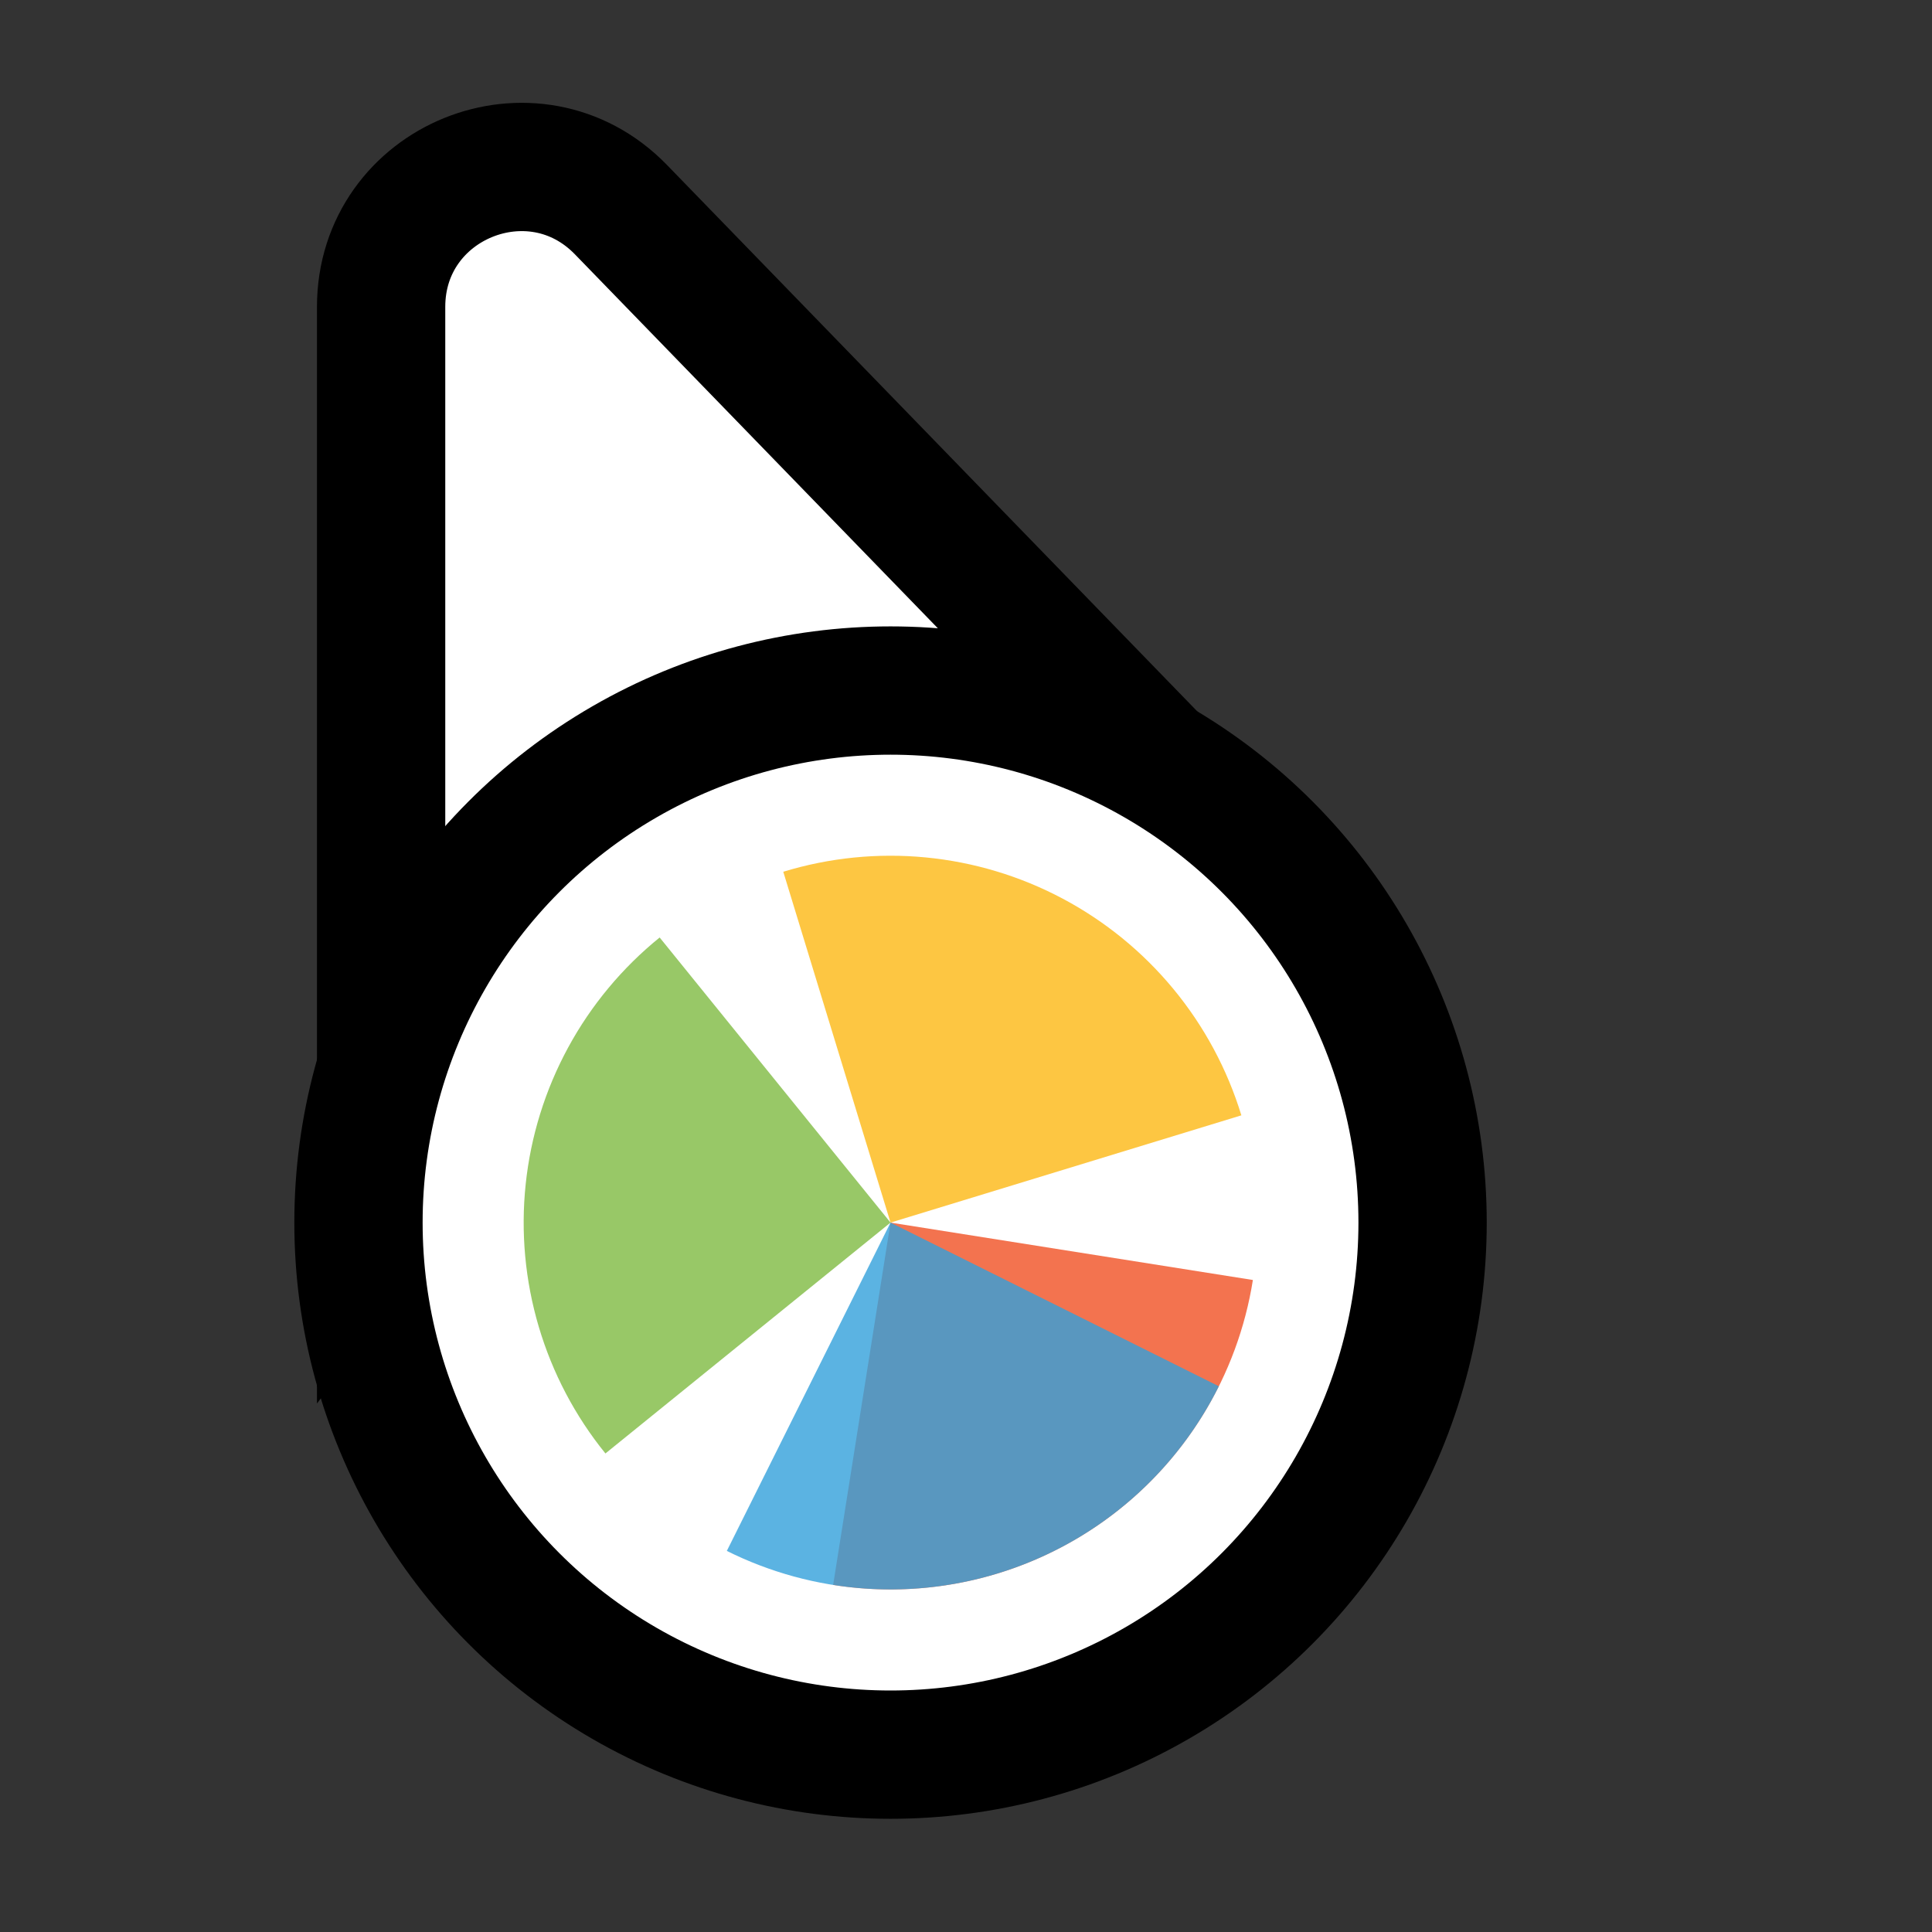 <svg width="256" height="256" viewBox="0 0 256 256" fill="none" xmlns="http://www.w3.org/2000/svg">
<rect x="0" y="0" width="256" height="256" fill="#333333" stroke="none"/>
<path d="M141.269 109.497L162.13 110.056L147.596 95.08L82.276 27.777C70.704 15.854 50.5 24.046 50.5 40.662L50.5 134.895L50.5 160.434L65.805 139.989L89.665 108.115L141.269 109.497Z" fill="#FFFFFF" stroke="#000000" stroke-width="17"/>
<circle cx="118" cy="162" r="70.5" fill="#FFFFFF" stroke="#000000" stroke-width="17"/>
<path d="M166.013 169.605L118.001 162.001L110.396 210.014C116.701 211.012 123.141 210.76 129.348 209.269C135.556 207.779 141.409 205.081 146.574 201.329C151.738 197.576 156.113 192.844 159.449 187.401C162.784 181.958 165.015 175.911 166.014 169.606L166.013 169.605Z" fill="#F05024" fill-opacity="0.8"/>
<path d="M164.488 147.788L118 162L103.787 115.513C109.892 113.646 116.305 113 122.659 113.612C129.014 114.224 135.185 116.082 140.822 119.079C146.458 122.076 151.449 126.154 155.51 131.08C159.57 136.006 162.621 141.683 164.487 147.788L164.488 147.788Z" fill="#FCB813" fill-opacity="0.8"/>
<path d="M80.222 192.592L118 162L87.408 124.222C82.447 128.239 78.326 133.194 75.28 138.804C72.234 144.415 70.322 150.57 69.655 156.919C68.987 163.267 69.577 169.685 71.39 175.806C73.203 181.927 76.204 187.631 80.222 192.592Z" fill="#7EBA41" fill-opacity="0.8"/>
<path d="M96.309 205.504L118 162L161.504 183.69C158.655 189.403 154.709 194.499 149.892 198.688C145.074 202.876 139.478 206.074 133.424 208.099C127.37 210.125 120.977 210.938 114.609 210.493C108.241 210.048 102.023 208.352 96.309 205.504Z" fill="#32A0DA" fill-opacity="0.8"/>
</svg>
